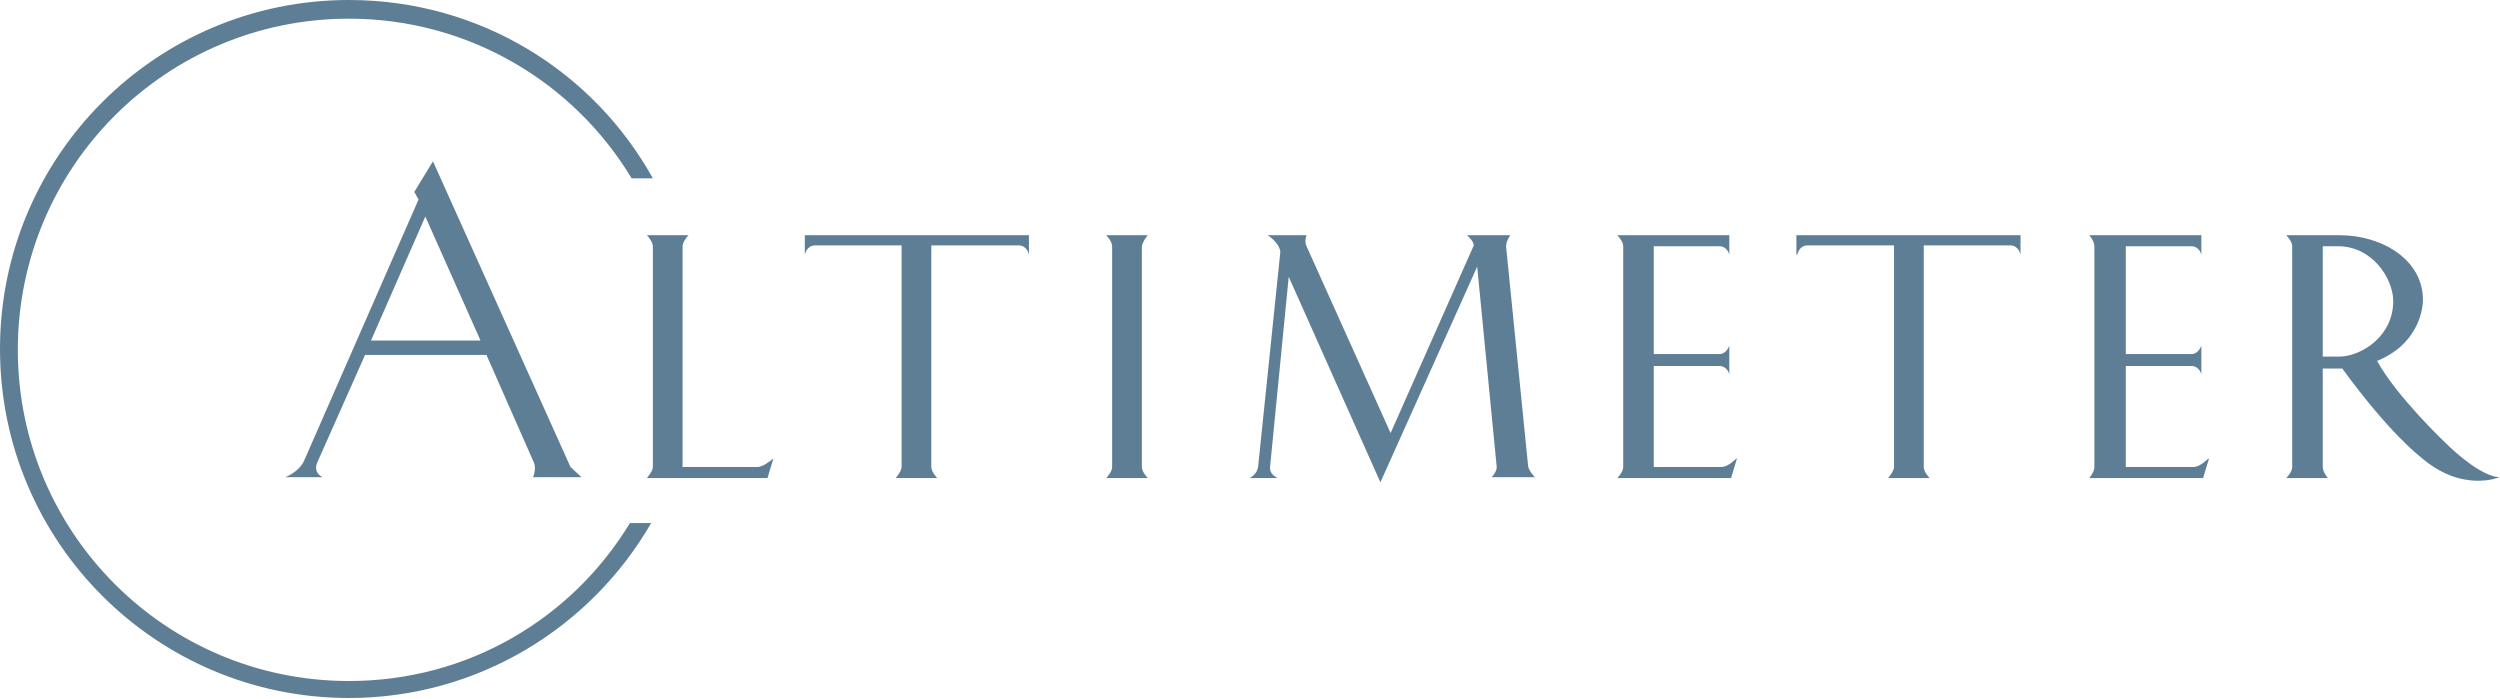 <svg version="1.2" baseProfile="tiny-ps" xmlns="http://www.w3.org/2000/svg" viewBox="0 0 1692 473" width="1692" height="473">
	<title>logo (6)-svg</title>
	<style>
		tspan { white-space:pre }
		.shp0 { fill: #5e7e95 } 
	</style>
	<g id="g27">
		<path id="path23" fill-rule="evenodd" class="shp0" d="M523.44 310.34L519.42 323.56L437.83 323.56C439.55 321.26 441.85 318.38 441.85 316.08L441.85 166.66C441.85 164.36 439.55 160.92 437.83 159.19L465.98 159.19C464.26 160.92 461.96 164.36 461.96 166.66L461.96 316.08L512.52 316.08C515.97 316.08 520.57 312.64 523.44 310.34ZM544.7 159.19L696.39 159.19L696.39 172.41C696.39 172.41 695.24 166.09 689.49 166.09L630.31 166.09L630.31 316.08C630.31 319.53 634.33 323.56 634.33 323.56L606.18 323.56C606.18 323.56 610.2 318.96 610.2 316.08L610.2 166.09L551.59 166.09C545.85 166.09 544.7 172.41 544.7 172.41L544.7 159.19ZM772.81 166.66L772.81 316.08C772.81 319.53 776.83 323.56 776.83 323.56L748.67 323.56C748.67 323.56 752.69 319.53 752.69 316.08L752.69 166.66C752.69 163.21 748.67 159.19 748.67 159.19L776.83 159.19C776.83 159.19 773.38 163.21 772.81 166.66ZM1034.24 315.51C1034.81 318.96 1038.83 322.98 1038.83 322.98L1009.53 322.98C1009.53 322.98 1012.98 319.53 1012.98 316.08L999.76 180.46L934.26 326.43L872.21 187.35L859.57 316.08C858.99 321.26 864.74 323.56 864.74 323.56L845.78 323.56C845.78 323.56 850.95 321.26 851.52 315.51L866.46 171.26C867.04 167.24 861.86 161.49 857.84 159.19L884.27 159.19C884.27 159.19 882.55 163.21 884.27 166.66L941.16 293.1L997.46 166.09C997.46 163.21 992.87 159.19 992.87 159.19L1022.17 159.19C1022.17 159.19 1019.3 163.21 1019.3 166.66L1034.24 315.51ZM1164.67 316.08C1170.41 316.08 1175.01 309.76 1175.58 310.34L1171.56 323.56L1094.57 323.56C1094.57 323.56 1098.59 319.53 1098.59 316.08L1098.59 166.66C1098.59 163.21 1094.57 159.19 1094.57 159.19L1170.41 159.19L1170.41 172.41C1170.41 172.41 1169.26 166.66 1163.52 166.66L1119.27 166.66L1119.27 239.65L1163.52 239.65C1168.69 239.65 1170.41 233.9 1170.41 233.9L1170.41 253.44C1170.41 253.44 1169.26 247.7 1163.52 247.7L1119.27 247.7L1119.27 316.08L1164.67 316.08ZM1215.8 172.41L1215.8 159.19L1367.49 159.19L1367.49 172.41C1367.49 172.41 1366.34 166.09 1360.6 166.09L1301.99 166.09L1301.99 316.08C1301.99 319.53 1306.01 323.56 1306.01 323.56L1277.86 323.56C1277.86 323.56 1281.88 318.96 1281.88 316.08L1281.88 166.09L1223.27 166.09C1217.53 166.09 1216.38 172.41 1216.38 172.41L1215.8 172.41ZM1495.05 310.34L1491.03 323.56L1414.03 323.56C1414.03 323.56 1417.48 319.53 1417.48 316.08L1417.48 166.66C1417.48 163.21 1414.03 159.19 1414.03 159.19L1489.88 159.19L1489.88 172.41C1489.88 172.41 1488.73 166.66 1482.98 166.66L1438.74 166.66L1438.74 239.65L1482.98 239.65C1488.15 239.65 1489.88 233.9 1489.88 233.9L1489.88 253.44C1489.88 253.44 1488.73 247.7 1482.98 247.7L1438.74 247.7L1438.74 316.08L1484.13 316.08C1489.88 316.08 1494.47 309.76 1495.05 310.34ZM1654.78 299.42C1662.82 307.46 1680.06 322.41 1691.55 322.98C1691.55 322.98 1666.27 333.9 1638.12 309.19C1638.12 309.19 1617.43 293.67 1585.26 249.42L1572.04 249.42L1572.04 316.08C1572.04 319.53 1575.49 323.56 1575.49 323.56L1547.33 323.56C1547.33 323.56 1551.36 319.53 1551.36 316.08L1551.36 166.66C1551.36 163.21 1547.33 159.19 1547.33 159.19L1583.53 159.19C1612.26 159.19 1639.84 175.86 1639.84 202.87C1639.84 212.06 1634.67 233.9 1608.81 244.25C1622.03 268.38 1654.78 299.42 1654.78 299.42ZM1582.96 241.37C1597.9 241.37 1620.31 227.58 1619.73 202.87C1619.16 187.93 1605.37 166.66 1582.38 166.66L1572.04 166.66L1572.04 241.37L1582.96 241.37ZM360.83 322.98C360.83 322.98 363.13 317.23 361.41 313.21L329.23 240.22L247.07 240.22L214.89 312.64C211.44 320.11 218.34 322.98 218.34 322.98L193.06 322.98C193.06 322.98 202.25 319.53 205.7 312.06L283.27 135.05L280.39 129.88L293.03 109.19L386.12 316.08L393.58 322.98L360.83 322.98ZM325.21 230.45L287.86 146.55L251.09 230.45L325.21 230.45Z" />
		<path id="path25" class="shp0" d="M236.15 460.91C112.04 460.91 12.07 360.34 12.07 236.78C12.07 112.64 112.62 12.64 236.15 12.64C317.17 12.64 388.41 55.75 427.48 120.69L441.85 120.69C401.63 48.27 324.64 0 236.15 0C105.72 0 0 105.74 0 236.2C0 366.66 105.72 472.4 236.15 472.4C323.49 472.4 399.91 424.7 440.7 354.01L426.34 354.01C387.26 418.38 317.17 460.91 236.15 460.91Z" />
	</g>
</svg>
